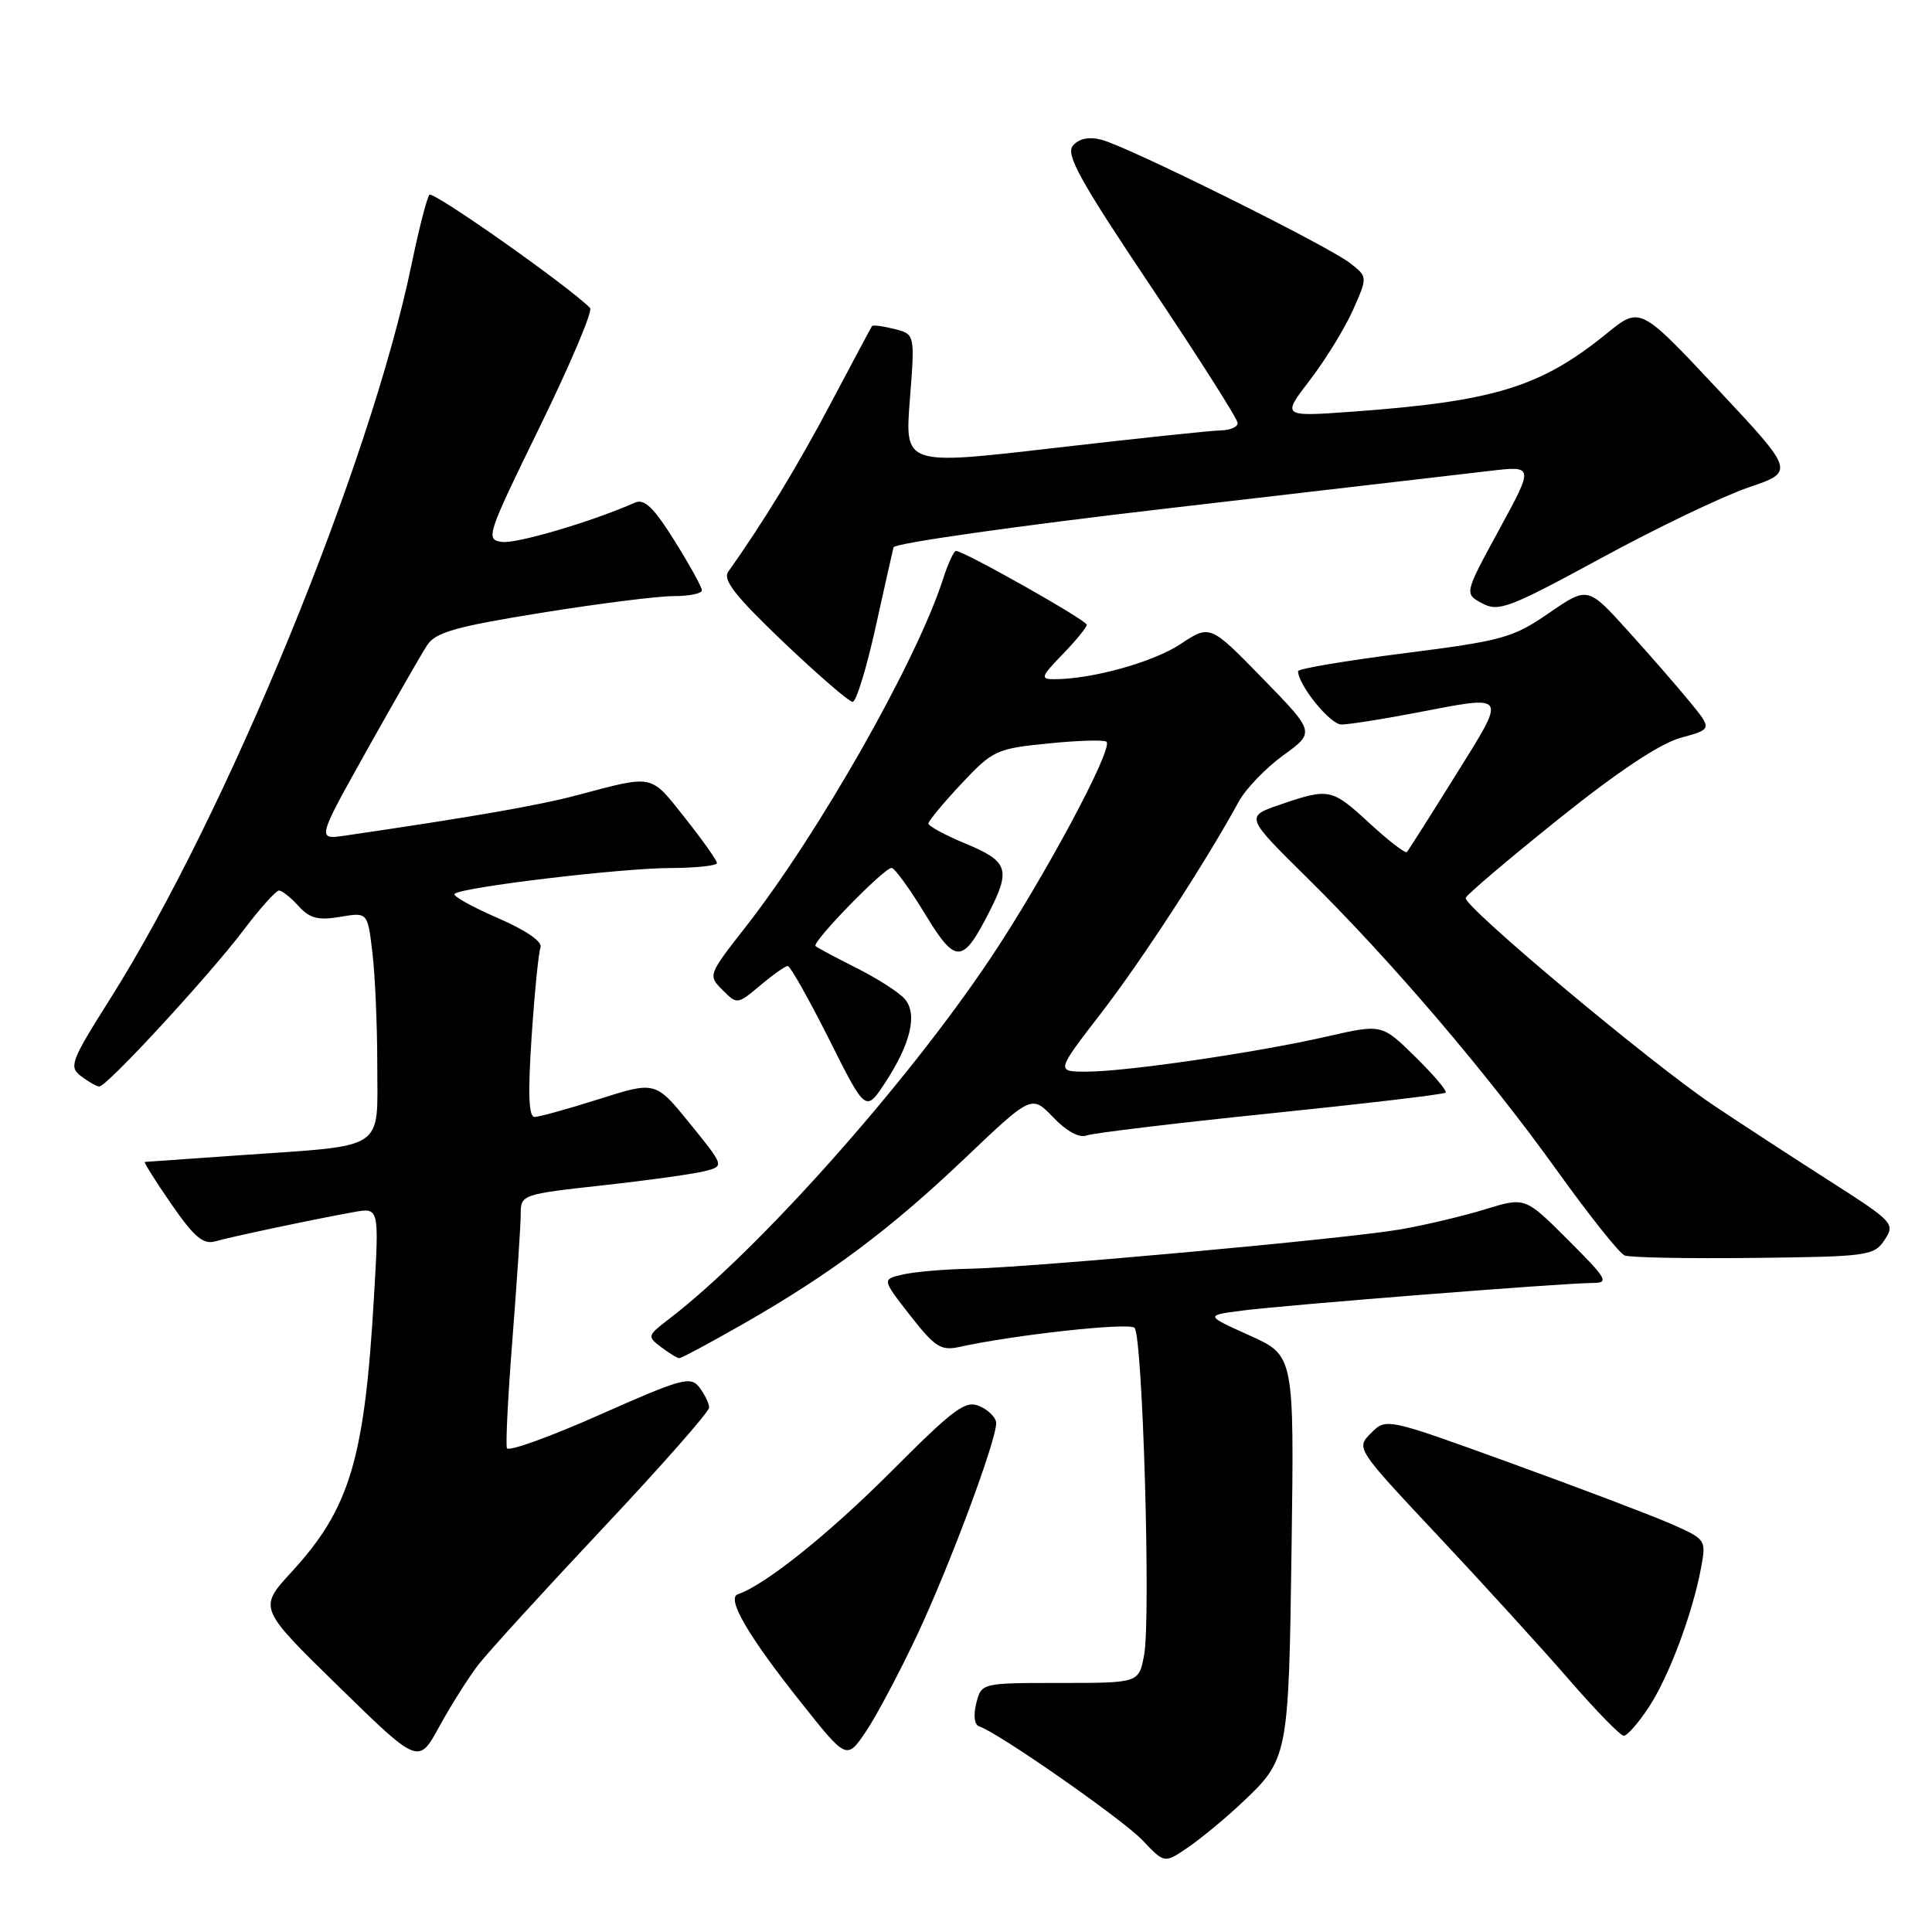 <?xml version="1.0" encoding="UTF-8" standalone="no"?>
<!DOCTYPE svg PUBLIC "-//W3C//DTD SVG 1.1//EN" "http://www.w3.org/Graphics/SVG/1.1/DTD/svg11.dtd" >
<svg xmlns="http://www.w3.org/2000/svg" xmlns:xlink="http://www.w3.org/1999/xlink" version="1.1" viewBox="0 0 256 256">
 <g >
 <path fill="currentColor"
d=" M 164.33 239.09 C 170.74 233.09 170.75 233.01 171.14 205.06 C 171.49 179.62 171.49 179.62 165.59 176.96 C 159.68 174.30 159.68 174.30 164.59 173.66 C 170.29 172.92 207.30 170.00 210.99 170.00 C 213.27 170.00 212.99 169.51 207.78 164.30 C 202.09 158.61 202.09 158.61 196.79 160.24 C 193.88 161.14 188.80 162.34 185.50 162.91 C 178.25 164.16 136.60 167.95 128.38 168.12 C 125.14 168.18 121.23 168.52 119.68 168.87 C 116.85 169.50 116.85 169.50 120.59 174.29 C 123.86 178.48 124.68 179.01 127.10 178.48 C 134.45 176.86 149.59 175.21 150.33 175.94 C 151.41 177.01 152.51 214.48 151.60 219.31 C 150.91 223.00 150.91 223.00 140.47 223.00 C 130.04 223.00 130.04 223.00 129.36 225.70 C 128.96 227.30 129.11 228.54 129.74 228.75 C 132.31 229.60 148.78 241.09 151.40 243.86 C 154.30 246.92 154.30 246.92 157.40 244.80 C 159.10 243.64 162.22 241.07 164.33 239.09 Z  M 63.37 220.60 C 64.69 218.90 72.12 210.75 79.88 202.50 C 87.64 194.25 93.98 187.05 93.97 186.50 C 93.95 185.95 93.37 184.75 92.67 183.83 C 91.51 182.31 90.34 182.64 79.45 187.47 C 72.88 190.39 67.35 192.38 67.17 191.89 C 66.98 191.40 67.32 184.78 67.92 177.19 C 68.51 169.60 69.00 162.23 69.00 160.82 C 69.00 158.30 69.18 158.24 79.99 157.05 C 86.04 156.38 92.11 155.53 93.48 155.16 C 95.97 154.50 95.97 154.50 91.42 148.88 C 86.86 143.26 86.86 143.26 79.39 145.63 C 75.29 146.93 71.43 148.00 70.83 148.00 C 70.05 148.00 69.94 144.86 70.44 137.39 C 70.83 131.55 71.36 126.22 71.62 125.54 C 71.91 124.78 69.71 123.27 65.91 121.62 C 62.51 120.15 59.95 118.71 60.23 118.44 C 61.10 117.57 82.21 115.04 88.75 115.02 C 92.19 115.01 95.00 114.71 95.00 114.36 C 95.00 114.01 93.09 111.31 90.75 108.36 C 86.12 102.52 86.72 102.65 76.50 105.36 C 71.36 106.73 62.50 108.27 45.74 110.72 C 41.98 111.27 41.98 111.27 48.62 99.40 C 52.27 92.88 55.86 86.61 56.61 85.48 C 57.72 83.78 60.39 83.03 71.73 81.20 C 79.30 79.98 87.19 78.98 89.25 78.99 C 91.31 78.99 93.00 78.65 93.00 78.22 C 93.00 77.79 91.37 74.84 89.38 71.66 C 86.62 67.24 85.38 66.05 84.13 66.60 C 78.54 69.09 68.45 72.07 66.51 71.81 C 64.30 71.51 64.49 70.95 71.55 56.50 C 75.58 48.25 78.57 41.19 78.19 40.81 C 75.30 37.89 57.37 25.26 56.90 25.81 C 56.57 26.19 55.51 30.32 54.54 35.00 C 49.07 61.52 30.04 107.89 14.58 132.38 C 9.37 140.63 9.10 141.35 10.74 142.60 C 11.71 143.33 12.79 143.95 13.15 143.97 C 14.12 144.02 27.68 129.31 32.27 123.25 C 34.45 120.36 36.57 118.00 36.97 118.00 C 37.36 118.00 38.53 118.92 39.55 120.05 C 41.03 121.69 42.15 121.98 45.06 121.49 C 48.71 120.87 48.71 120.87 49.34 126.19 C 49.70 129.11 49.99 135.84 49.99 141.14 C 50.00 152.59 51.32 151.72 32.00 153.06 C 25.12 153.54 19.36 153.94 19.19 153.96 C 19.02 153.98 20.59 156.49 22.69 159.53 C 25.70 163.89 26.92 164.93 28.50 164.49 C 30.75 163.85 41.73 161.53 46.87 160.61 C 50.24 160.00 50.24 160.00 49.56 171.75 C 48.31 193.38 46.37 199.88 38.61 208.32 C 34.24 213.08 34.24 213.08 44.85 223.45 C 55.46 233.82 55.46 233.82 58.22 228.76 C 59.74 225.98 62.06 222.31 63.37 220.60 Z  M 121.54 216.62 C 125.83 207.48 132.00 190.95 132.00 188.57 C 132.00 187.88 131.03 186.87 129.84 186.34 C 127.94 185.49 126.53 186.53 118.09 194.98 C 109.81 203.28 101.34 210.05 97.78 211.24 C 96.21 211.76 99.12 216.76 106.07 225.50 C 112.18 233.20 112.18 233.20 114.72 229.47 C 116.11 227.41 119.18 221.63 121.54 216.62 Z  M 218.45 226.25 C 221.12 222.22 224.27 213.82 225.40 207.74 C 226.09 204.00 226.06 203.96 221.30 201.87 C 218.66 200.72 209.11 197.10 200.09 193.83 C 183.68 187.88 183.68 187.88 181.67 189.89 C 179.66 191.90 179.66 191.90 190.58 203.54 C 196.59 209.94 204.39 218.51 207.93 222.59 C 211.46 226.66 214.72 230.00 215.16 230.00 C 215.61 230.00 217.09 228.31 218.45 226.25 Z  M 98.40 175.47 C 109.99 168.85 117.92 162.93 127.85 153.48 C 136.69 145.07 136.69 145.07 139.56 148.06 C 141.31 149.89 143.02 150.82 143.96 150.46 C 144.80 150.14 155.77 148.82 168.32 147.53 C 180.87 146.24 191.33 145.01 191.55 144.78 C 191.78 144.56 189.96 142.42 187.53 140.03 C 183.10 135.68 183.10 135.68 175.80 137.35 C 166.50 139.47 149.22 142.00 143.97 142.00 C 139.92 142.00 139.92 142.00 145.90 134.25 C 151.29 127.26 159.78 114.22 164.16 106.18 C 165.08 104.51 167.73 101.76 170.04 100.08 C 174.26 97.03 174.26 97.03 167.30 89.89 C 160.34 82.75 160.34 82.75 156.40 85.36 C 152.77 87.75 144.68 90.00 139.67 90.00 C 137.82 90.00 137.93 89.66 140.80 86.70 C 142.56 84.89 144.00 83.13 144.00 82.78 C 144.00 82.19 127.73 73.00 126.67 73.00 C 126.39 73.00 125.61 74.69 124.95 76.75 C 121.44 87.63 108.49 110.45 98.77 122.86 C 93.83 129.18 93.80 129.25 95.74 131.18 C 97.67 133.12 97.71 133.11 100.74 130.57 C 102.42 129.15 104.06 128.00 104.38 128.00 C 104.71 128.00 107.17 132.36 109.85 137.69 C 114.71 147.39 114.71 147.39 117.30 143.44 C 120.66 138.30 121.59 134.41 119.92 132.41 C 119.21 131.55 116.35 129.70 113.56 128.30 C 110.78 126.90 108.30 125.58 108.06 125.36 C 107.53 124.87 117.13 115.00 118.14 115.00 C 118.53 115.00 120.51 117.72 122.53 121.04 C 126.64 127.81 127.53 127.79 131.07 120.86 C 133.95 115.21 133.59 114.13 128.00 111.81 C 125.25 110.67 123.01 109.46 123.02 109.12 C 123.03 108.78 124.99 106.41 127.38 103.86 C 131.56 99.41 132.02 99.20 138.92 98.51 C 142.88 98.11 146.34 98.01 146.62 98.29 C 147.54 99.21 138.24 116.54 131.16 127.10 C 119.90 143.90 100.29 165.88 88.59 174.82 C 85.78 176.97 85.74 177.09 87.59 178.49 C 88.64 179.29 89.72 179.95 90.00 179.96 C 90.28 179.97 94.06 177.95 98.40 175.47 Z  M 249.72 164.29 C 251.14 162.15 250.91 161.90 242.35 156.43 C 237.48 153.32 230.57 148.81 227.00 146.42 C 218.70 140.85 193.82 120.02 194.21 118.97 C 194.37 118.53 199.90 113.84 206.50 108.54 C 214.35 102.25 219.95 98.52 222.68 97.77 C 226.87 96.62 226.87 96.62 223.96 93.06 C 222.36 91.10 218.66 86.84 215.72 83.60 C 210.39 77.70 210.39 77.70 205.25 81.23 C 200.47 84.52 199.12 84.90 186.05 86.56 C 178.32 87.55 172.00 88.61 172.00 88.93 C 172.02 90.77 176.25 96.00 177.74 96.00 C 178.71 96.00 183.03 95.32 187.34 94.50 C 199.99 92.08 199.74 91.69 192.86 102.75 C 189.52 108.11 186.62 112.68 186.42 112.90 C 186.21 113.11 184.02 111.43 181.54 109.15 C 176.46 104.46 176.14 104.39 169.67 106.60 C 164.98 108.20 164.98 108.20 173.24 116.35 C 184.36 127.32 197.08 142.23 206.36 155.17 C 210.57 161.04 214.58 166.07 215.26 166.35 C 215.94 166.64 223.65 166.78 232.38 166.68 C 247.55 166.51 248.32 166.40 249.72 164.29 Z  M 115.99 83.25 C 117.17 77.89 118.26 73.06 118.40 72.52 C 118.54 71.98 135.04 69.64 155.08 67.32 C 175.11 64.99 194.15 62.78 197.38 62.40 C 203.26 61.71 203.26 61.71 198.64 70.19 C 194.02 78.67 194.02 78.67 196.40 79.95 C 198.58 81.11 199.96 80.58 212.13 73.97 C 219.47 69.97 228.26 65.76 231.65 64.60 C 237.84 62.50 237.84 62.50 227.58 51.55 C 217.32 40.60 217.32 40.60 212.91 44.18 C 204.14 51.30 198.01 53.18 179.17 54.55 C 169.84 55.22 169.84 55.22 173.57 50.36 C 175.62 47.69 178.19 43.52 179.27 41.09 C 181.23 36.68 181.23 36.68 178.87 34.85 C 175.85 32.51 149.34 19.36 145.93 18.51 C 144.25 18.09 142.94 18.37 142.16 19.31 C 141.19 20.48 143.12 23.96 152.48 37.93 C 158.82 47.38 164.00 55.54 164.00 56.06 C 164.00 56.58 162.99 57.01 161.75 57.03 C 160.51 57.05 150.58 58.10 139.69 59.36 C 119.88 61.66 119.88 61.66 120.56 52.97 C 121.24 44.28 121.24 44.28 118.50 43.59 C 117.00 43.21 115.67 43.04 115.55 43.20 C 115.43 43.37 112.98 47.96 110.09 53.42 C 105.66 61.80 101.19 69.14 96.50 75.75 C 95.73 76.83 97.43 78.99 103.81 85.08 C 108.38 89.43 112.51 93.00 112.98 93.00 C 113.45 93.00 114.80 88.61 115.99 83.25 Z "/>
</g>
</svg>
